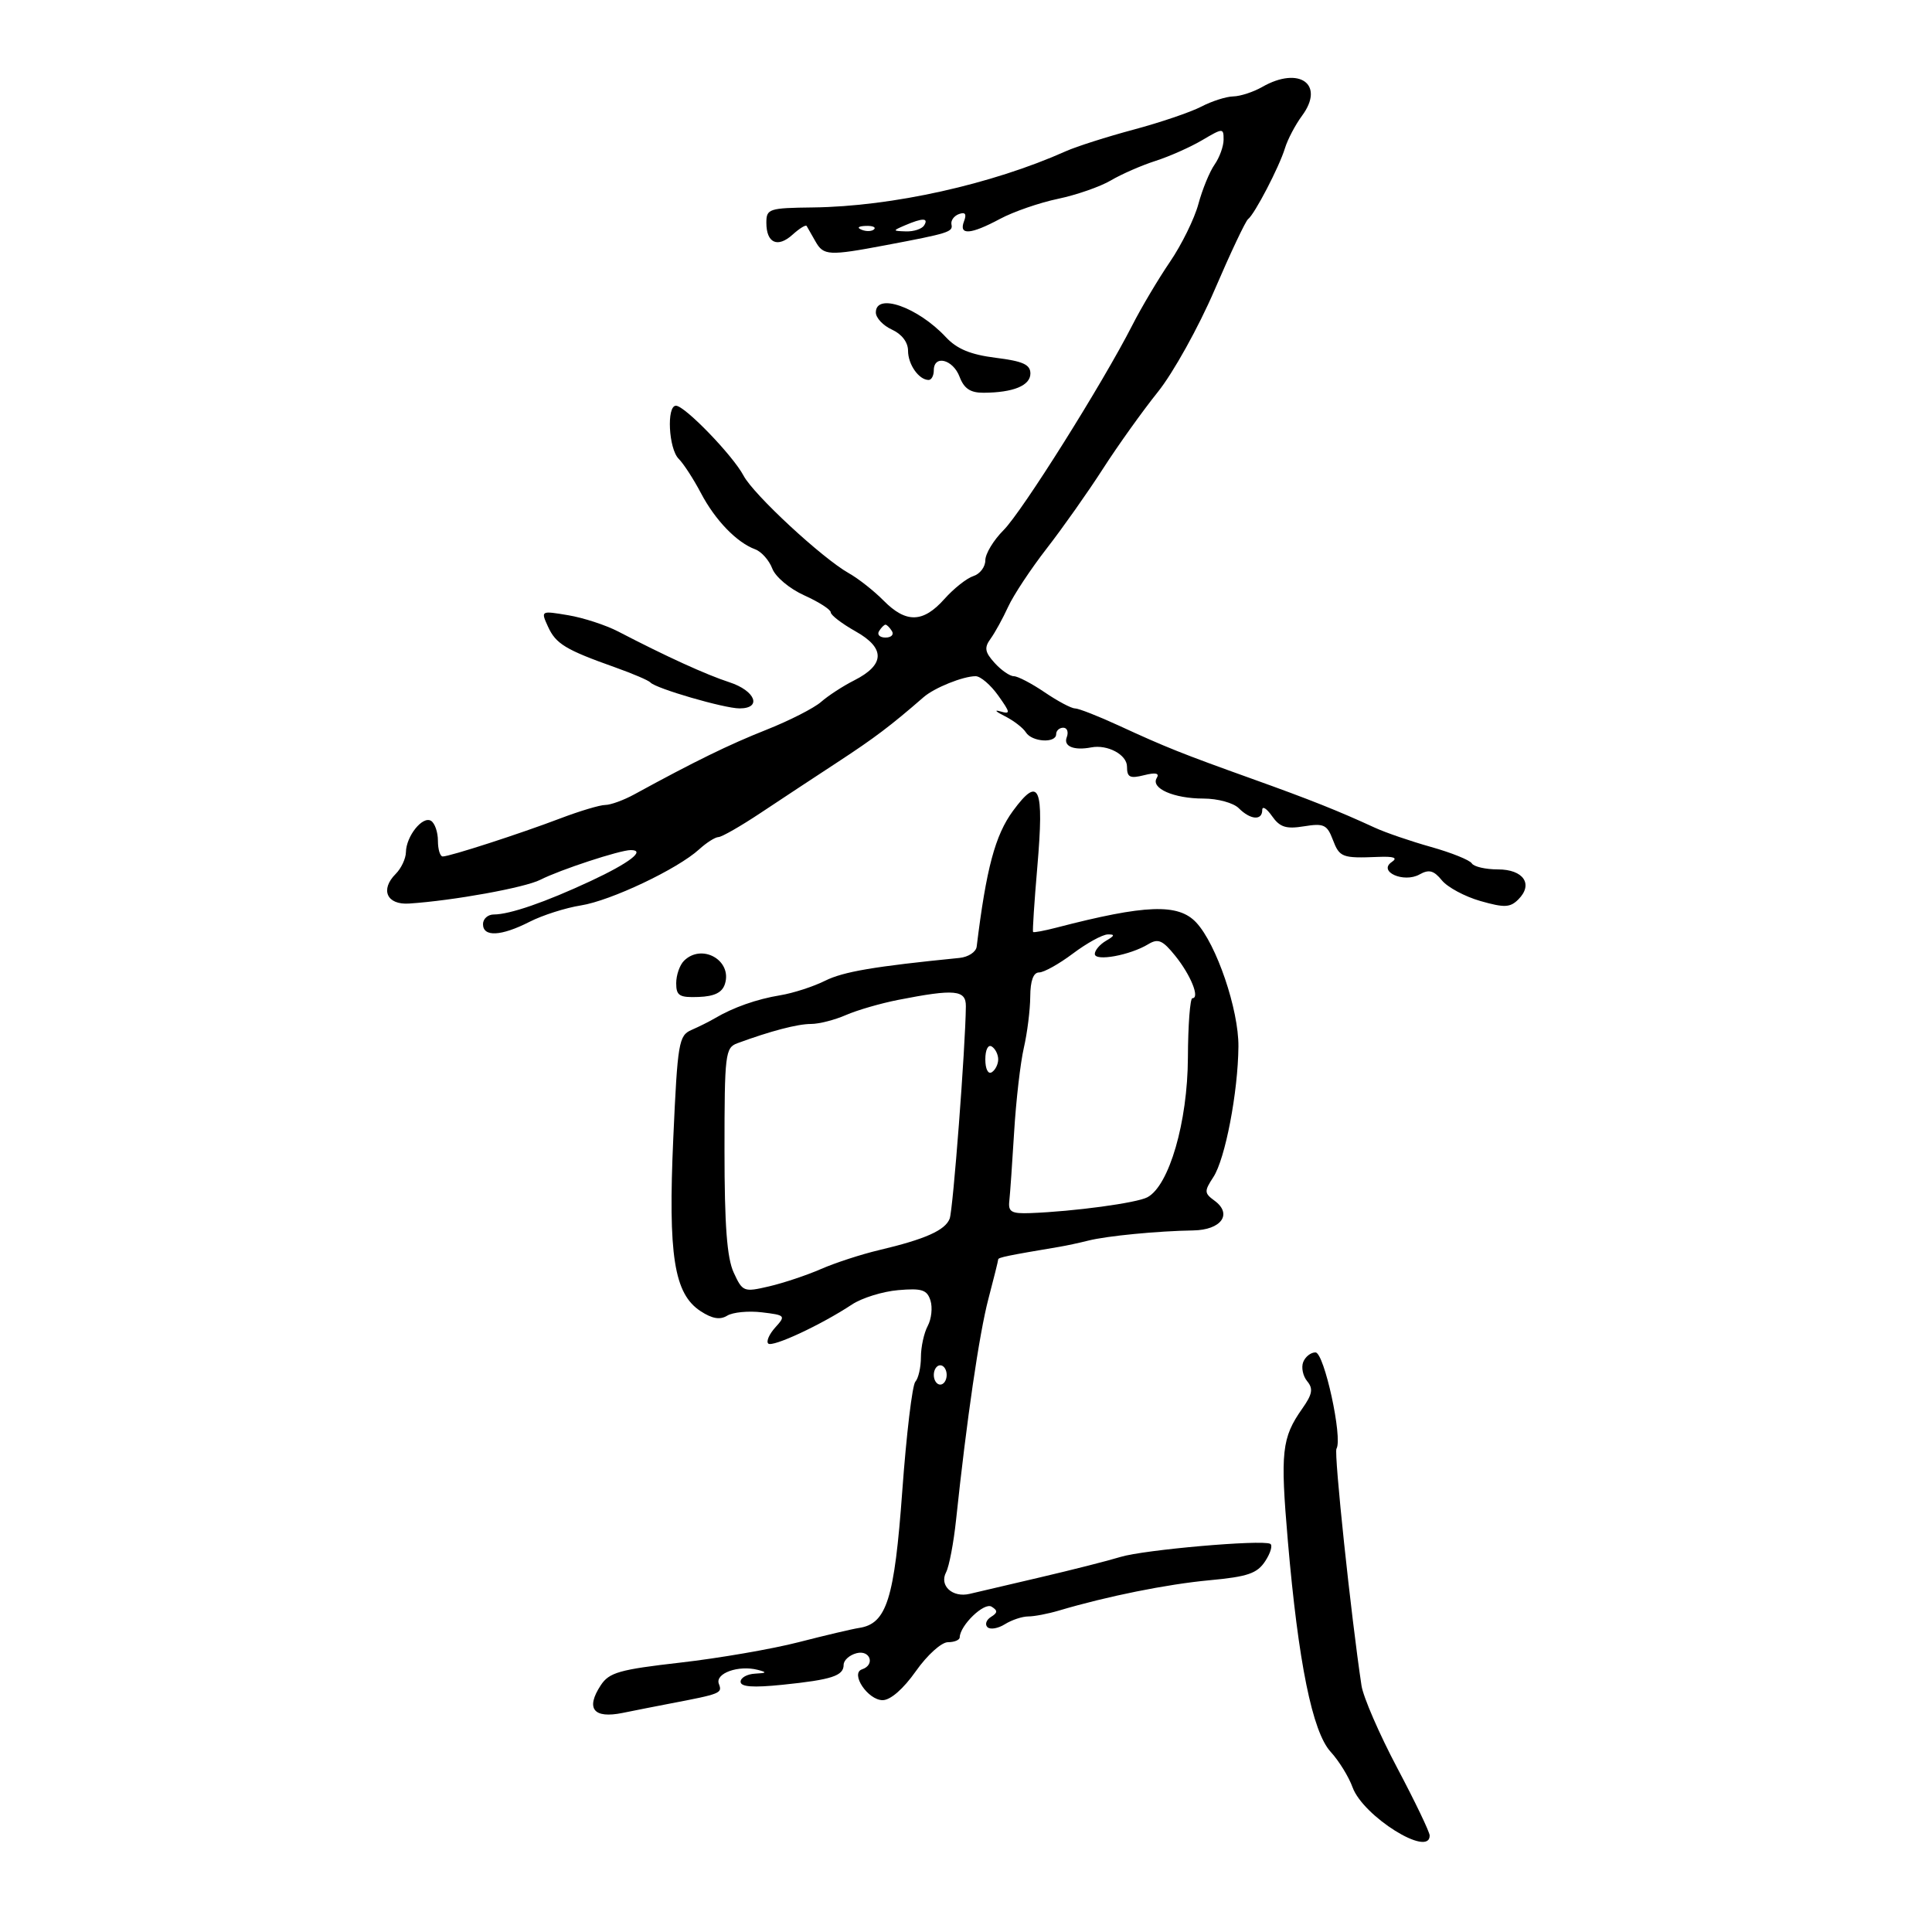 <svg xmlns="http://www.w3.org/2000/svg" width="300" height="300" viewBox="0 0 300 300" version="1.1">
	<path d="M 196 13.500 C 194.625 14.286, 192.600 14.948, 191.500 14.971 C 190.400 14.994, 188.165 15.708, 186.533 16.559 C 184.901 17.410, 180.176 19.015, 176.033 20.125 C 171.890 21.235, 167.150 22.747, 165.500 23.484 C 154.007 28.621, 138.526 32.063, 126.250 32.211 C 119.385 32.294, 119 32.420, 119 34.590 C 119 37.747, 120.747 38.539, 123.069 36.437 C 124.138 35.470, 125.122 34.864, 125.256 35.089 C 125.390 35.315, 126.009 36.400, 126.631 37.500 C 127.873 39.697, 128.698 39.741, 137.500 38.079 C 147.327 36.224, 147.999 36.013, 147.744 34.857 C 147.610 34.248, 148.134 33.520, 148.909 33.239 C 149.886 32.884, 150.126 33.229, 149.691 34.364 C 148.844 36.571, 150.699 36.445, 155.292 33.984 C 157.361 32.875, 161.404 31.476, 164.277 30.875 C 167.150 30.274, 170.850 28.985, 172.500 28.012 C 174.150 27.039, 177.263 25.678, 179.419 24.988 C 181.574 24.298, 184.836 22.849, 186.669 21.768 C 189.895 19.864, 190 19.862, 190 21.679 C 190 22.711, 189.369 24.456, 188.598 25.557 C 187.827 26.657, 186.696 29.416, 186.084 31.687 C 185.473 33.957, 183.488 37.994, 181.673 40.658 C 179.859 43.321, 177.227 47.750, 175.825 50.500 C 171.205 59.559, 158.716 79.438, 155.831 82.323 C 154.274 83.880, 153 85.989, 153 87.010 C 153 88.030, 152.166 89.130, 151.147 89.453 C 150.127 89.777, 148.099 91.382, 146.639 93.021 C 143.339 96.725, 140.692 96.792, 137.205 93.262 C 135.717 91.756, 133.291 89.843, 131.813 89.012 C 127.674 86.683, 117.022 76.814, 115.460 73.862 C 113.801 70.727, 106.333 63, 104.961 63 C 103.481 63, 103.823 69.681, 105.384 71.241 C 106.145 72.003, 107.699 74.397, 108.837 76.563 C 111.048 80.769, 114.392 84.235, 117.265 85.297 C 118.236 85.655, 119.428 86.997, 119.915 88.278 C 120.412 89.584, 122.600 91.418, 124.900 92.455 C 127.155 93.472, 129 94.657, 129 95.088 C 129 95.519, 130.744 96.852, 132.876 98.051 C 137.505 100.652, 137.419 103.235, 132.623 105.657 C 130.905 106.524, 128.600 108.024, 127.500 108.990 C 126.400 109.955, 122.575 111.904, 119 113.321 C 113.189 115.623, 107.882 118.219, 98.500 123.348 C 96.850 124.250, 94.819 124.990, 93.986 124.994 C 93.153 124.997, 90.003 125.940, 86.986 127.088 C 80.762 129.457, 69.877 132.981, 68.750 132.992 C 68.338 132.997, 68 131.902, 68 130.559 C 68 129.216, 67.520 127.821, 66.933 127.459 C 65.626 126.651, 63.075 129.830, 63.032 132.321 C 63.014 133.323, 62.303 134.840, 61.450 135.693 C 58.992 138.150, 60.064 140.532, 63.525 140.303 C 70.384 139.850, 81.494 137.836, 83.906 136.610 C 86.971 135.051, 96.262 132, 97.943 132 C 100.336 132, 97.765 133.986, 91.721 136.806 C 84.682 140.090, 79.151 142, 76.679 142 C 75.756 142, 75 142.675, 75 143.500 C 75 145.529, 77.817 145.388, 82.231 143.137 C 84.241 142.112, 87.824 140.969, 90.193 140.595 C 94.839 139.864, 105.215 134.944, 108.564 131.885 C 109.700 130.848, 111.050 129.991, 111.564 129.980 C 112.079 129.969, 115.023 128.282, 118.107 126.230 C 121.191 124.179, 126.591 120.618, 130.107 118.317 C 135.794 114.596, 138.343 112.669, 143.417 108.254 C 145.099 106.791, 149.545 105, 151.497 105 C 152.249 105, 153.823 106.347, 154.995 107.993 C 156.917 110.693, 156.949 110.934, 155.313 110.462 C 154.316 110.174, 154.625 110.502, 156 111.190 C 157.375 111.879, 158.860 113.018, 159.300 113.721 C 160.242 115.228, 164 115.451, 164 114 C 164 113.450, 164.498 113, 165.107 113 C 165.716 113, 165.955 113.675, 165.638 114.500 C 165.104 115.892, 166.762 116.572, 169.436 116.057 C 171.976 115.567, 175 117.187, 175 119.038 C 175 120.702, 175.445 120.926, 177.649 120.373 C 179.451 119.921, 180.082 120.059, 179.621 120.804 C 178.635 122.400, 182.260 124, 186.863 124 C 189.080 124, 191.525 124.667, 192.357 125.500 C 194.170 127.313, 196 127.453, 196 125.777 C 196 125.105, 196.680 125.526, 197.511 126.713 C 198.731 128.454, 199.691 128.762, 202.488 128.308 C 205.547 127.812, 206.070 128.053, 206.952 130.373 C 208.003 133.137, 208.398 133.288, 214 133.060 C 216.459 132.960, 217.088 133.195, 216.115 133.851 C 213.917 135.333, 217.974 137.154, 220.422 135.784 C 221.893 134.960, 222.635 135.156, 223.896 136.700 C 224.778 137.779, 227.473 139.225, 229.884 139.912 C 233.609 140.973, 234.494 140.935, 235.771 139.658 C 238.133 137.296, 236.565 135, 232.590 135 C 230.681 135, 228.858 134.580, 228.541 134.066 C 228.223 133.552, 225.384 132.407, 222.232 131.521 C 219.079 130.636, 215.150 129.290, 213.500 128.530 C 207.792 125.901, 203.462 124.176, 194.500 120.963 C 183.456 117.003, 181.048 116.041, 173.721 112.664 C 170.543 111.199, 167.482 110, 166.918 110 C 166.355 110, 164.238 108.875, 162.215 107.500 C 160.191 106.125, 158.035 105, 157.423 105 C 156.811 105, 155.472 104.074, 154.447 102.941 C 152.922 101.256, 152.807 100.576, 153.812 99.191 C 154.488 98.261, 155.719 96.022, 156.548 94.215 C 157.377 92.409, 160.076 88.329, 162.546 85.149 C 165.016 81.969, 168.941 76.406, 171.268 72.787 C 173.596 69.168, 177.435 63.798, 179.799 60.854 C 182.164 57.909, 186.122 50.789, 188.596 45.030 C 191.069 39.272, 193.410 34.322, 193.797 34.030 C 194.823 33.257, 198.646 25.908, 199.526 23.019 C 199.941 21.655, 201.138 19.380, 202.184 17.965 C 205.779 13.102, 201.766 10.204, 196 13.500 M 140.500 35 C 138.572 35.829, 138.579 35.862, 140.691 35.930 C 141.896 35.968, 143.160 35.550, 143.500 35 C 144.231 33.817, 143.252 33.817, 140.500 35 M 133.813 35.683 C 134.534 35.972, 135.397 35.936, 135.729 35.604 C 136.061 35.272, 135.471 35.036, 134.417 35.079 C 133.252 35.127, 133.015 35.364, 133.813 35.683 M 136 48.521 C 136 49.358, 137.125 50.555, 138.500 51.182 C 140.033 51.880, 141 53.149, 141 54.461 C 141 56.600, 142.692 59, 144.200 59 C 144.640 59, 145 58.325, 145 57.500 C 145 55.052, 147.971 55.794, 149 58.500 C 149.701 60.344, 150.679 60.996, 152.725 60.986 C 157.341 60.964, 160 59.872, 160 57.999 C 160 56.610, 158.845 56.086, 154.621 55.558 C 150.708 55.069, 148.596 54.194, 146.871 52.348 C 142.522 47.692, 136 45.396, 136 48.521 M 85.090 97.299 C 86.312 99.979, 87.809 100.889, 95.500 103.621 C 98.250 104.598, 100.725 105.658, 101 105.976 C 101.798 106.899, 112.461 110, 114.838 110 C 118.374 110, 117.301 107.253, 113.250 105.936 C 109.649 104.764, 103.426 101.926, 96 98.065 C 94.075 97.065, 90.578 95.925, 88.230 95.532 C 83.963 94.818, 83.961 94.819, 85.090 97.299 M 136.500 98 C 136.160 98.550, 136.610 99, 137.500 99 C 138.390 99, 138.840 98.550, 138.500 98 C 138.160 97.450, 137.710 97, 137.500 97 C 137.290 97, 136.840 97.450, 136.500 98 M 157.297 125.911 C 154.529 129.675, 153.144 134.853, 151.657 147 C 151.555 147.825, 150.354 148.611, 148.986 148.747 C 135.744 150.064, 130.950 150.878, 128.115 152.293 C 126.291 153.203, 123.156 154.216, 121.149 154.546 C 117.517 155.141, 113.858 156.429, 111 158.118 C 110.175 158.606, 108.547 159.420, 107.381 159.928 C 105.398 160.792, 105.217 161.860, 104.550 176.675 C 103.726 194.945, 104.661 200.892, 108.777 203.590 C 110.584 204.774, 111.806 204.982, 112.920 204.296 C 113.789 203.761, 116.210 203.527, 118.301 203.777 C 121.957 204.213, 122.036 204.302, 120.390 206.121 C 119.449 207.161, 118.953 208.286, 119.288 208.621 C 119.927 209.260, 127.521 205.722, 132.298 202.559 C 133.837 201.540, 137.066 200.538, 139.474 200.331 C 143.147 200.015, 143.952 200.274, 144.481 201.939 C 144.827 203.031, 144.636 204.812, 144.055 205.896 C 143.475 206.981, 143 209.158, 143 210.734 C 143 212.310, 142.611 214.027, 142.135 214.550 C 141.660 215.072, 140.747 222.700, 140.107 231.500 C 138.883 248.340, 137.686 252.138, 133.394 252.786 C 132.352 252.944, 128.125 253.940, 124 255.001 C 119.875 256.062, 111.613 257.488, 105.639 258.169 C 96.162 259.251, 94.587 259.701, 93.279 261.697 C 90.906 265.318, 92.158 266.899, 96.673 265.983 C 98.778 265.555, 102.075 264.905, 104 264.537 C 111.958 263.017, 112.185 262.925, 111.626 261.468 C 111 259.838, 114.667 258.519, 117.671 259.295 C 119.145 259.676, 119.063 259.791, 117.250 259.884 C 116.013 259.948, 115 260.512, 115 261.138 C 115 261.940, 116.915 262.080, 121.487 261.612 C 129.163 260.825, 131 260.226, 131 258.510 C 131 257.808, 131.900 256.998, 133 256.710 C 135.126 256.154, 135.936 258.521, 133.857 259.214 C 131.981 259.840, 134.762 264, 137.056 264 C 138.272 264, 140.270 262.257, 142.213 259.500 C 143.978 256.996, 146.187 255, 147.193 255 C 148.187 255, 149.010 254.662, 149.022 254.250 C 149.078 252.369, 152.815 248.767, 153.970 249.481 C 154.949 250.086, 154.931 250.425, 153.886 251.071 C 153.155 251.522, 152.903 252.236, 153.324 252.658 C 153.746 253.079, 154.964 252.879, 156.032 252.212 C 157.099 251.545, 158.735 251, 159.665 251 C 160.596 251, 162.740 250.590, 164.429 250.088 C 171.909 247.866, 181.202 245.995, 187.806 245.381 C 193.758 244.828, 195.208 244.331, 196.467 242.411 C 197.298 241.142, 197.645 239.933, 197.239 239.723 C 195.927 239.045, 177.611 240.650, 174 241.758 C 172.075 242.349, 166.450 243.778, 161.500 244.933 C 156.550 246.089, 151.633 247.241, 150.574 247.493 C 147.907 248.130, 145.816 246.220, 146.906 244.145 C 147.382 243.240, 148.080 239.575, 148.458 236 C 150.101 220.467, 152.059 207.084, 153.475 201.701 C 154.314 198.512, 155 195.749, 155 195.561 C 155 195.258, 156.501 194.949, 164.500 193.605 C 165.600 193.421, 167.625 192.985, 169 192.638 C 171.875 191.913, 179.766 191.148, 185.281 191.060 C 189.647 190.991, 191.419 188.511, 188.585 186.438 C 186.989 185.271, 186.974 184.969, 188.410 182.778 C 190.250 179.970, 192.241 169.597, 192.302 162.500 C 192.352 156.780, 188.892 146.610, 185.753 143.250 C 182.962 140.262, 177.896 140.446, 164.051 144.040 C 162.154 144.532, 160.517 144.837, 160.414 144.718 C 160.310 144.598, 160.608 140.043, 161.076 134.595 C 162.146 122.130, 161.377 120.363, 157.297 125.911 M 166.601 148.068 C 164.457 149.681, 162.095 151, 161.351 151 C 160.461 151, 159.992 152.279, 159.976 154.750 C 159.962 156.813, 159.515 160.390, 158.982 162.701 C 158.448 165.011, 157.773 170.861, 157.480 175.701 C 157.187 180.540, 156.847 185.400, 156.724 186.500 C 156.536 188.183, 157.056 188.479, 160 188.369 C 166.782 188.114, 176.511 186.797, 178.172 185.908 C 181.547 184.102, 184.410 174.235, 184.457 164.250 C 184.480 159.162, 184.795 155, 185.156 155 C 186.351 155, 184.897 151.403, 182.500 148.429 C 180.525 145.979, 179.837 145.684, 178.287 146.623 C 175.457 148.338, 170 149.330, 170 148.129 C 170 147.563, 170.787 146.641, 171.750 146.080 C 173.101 145.293, 173.158 145.069, 172 145.099 C 171.175 145.120, 168.746 146.456, 166.601 148.068 M 106.200 149.200 C 105.540 149.860, 105 151.421, 105 152.670 C 105 154.620, 105.490 154.921, 108.484 154.808 C 110.947 154.716, 112.143 154.125, 112.566 152.791 C 113.734 149.113, 108.972 146.428, 106.200 149.200 M 139.500 155.256 C 136.750 155.795, 133.082 156.858, 131.349 157.618 C 129.616 158.378, 127.173 159, 125.920 159 C 123.837 159, 119.632 160.102, 114.500 161.993 C 112.615 162.687, 112.500 163.642, 112.500 178.615 C 112.500 190.260, 112.881 195.327, 113.927 197.599 C 115.309 200.600, 115.482 200.668, 119.427 199.746 C 121.667 199.223, 125.300 198.009, 127.500 197.047 C 129.700 196.086, 133.750 194.767, 136.500 194.117 C 143.667 192.424, 146.770 191.042, 147.463 189.236 C 147.990 187.864, 149.922 162.535, 149.979 156.250 C 150.003 153.704, 148.257 153.539, 139.500 155.256 M 153 164.500 C 153 165.991, 153.431 166.852, 154 166.500 C 154.550 166.160, 155 165.260, 155 164.500 C 155 163.740, 154.550 162.840, 154 162.500 C 153.431 162.148, 153 163.009, 153 164.500 M 202.357 211.513 C 202.037 212.345, 202.319 213.679, 202.981 214.477 C 203.941 215.634, 203.788 216.496, 202.224 218.715 C 199.024 223.258, 198.786 225.435, 199.977 239.288 C 201.597 258.150, 203.788 268.935, 206.628 272.028 C 207.905 273.419, 209.433 275.894, 210.024 277.528 C 211.652 282.032, 222 288.505, 222 285.020 C 222 284.481, 219.728 279.748, 216.950 274.502 C 214.173 269.257, 211.681 263.510, 211.412 261.732 C 209.794 251.020, 207.111 225.629, 207.526 224.957 C 208.526 223.339, 205.618 210, 204.265 210 C 203.535 210, 202.676 210.681, 202.357 211.513 M 145 213.500 C 145 214.325, 145.450 215, 146 215 C 146.550 215, 147 214.325, 147 213.500 C 147 212.675, 146.550 212, 146 212 C 145.450 212, 145 212.675, 145 213.500" stroke="none" fill="black" fill-rule="evenodd"/>
</svg>